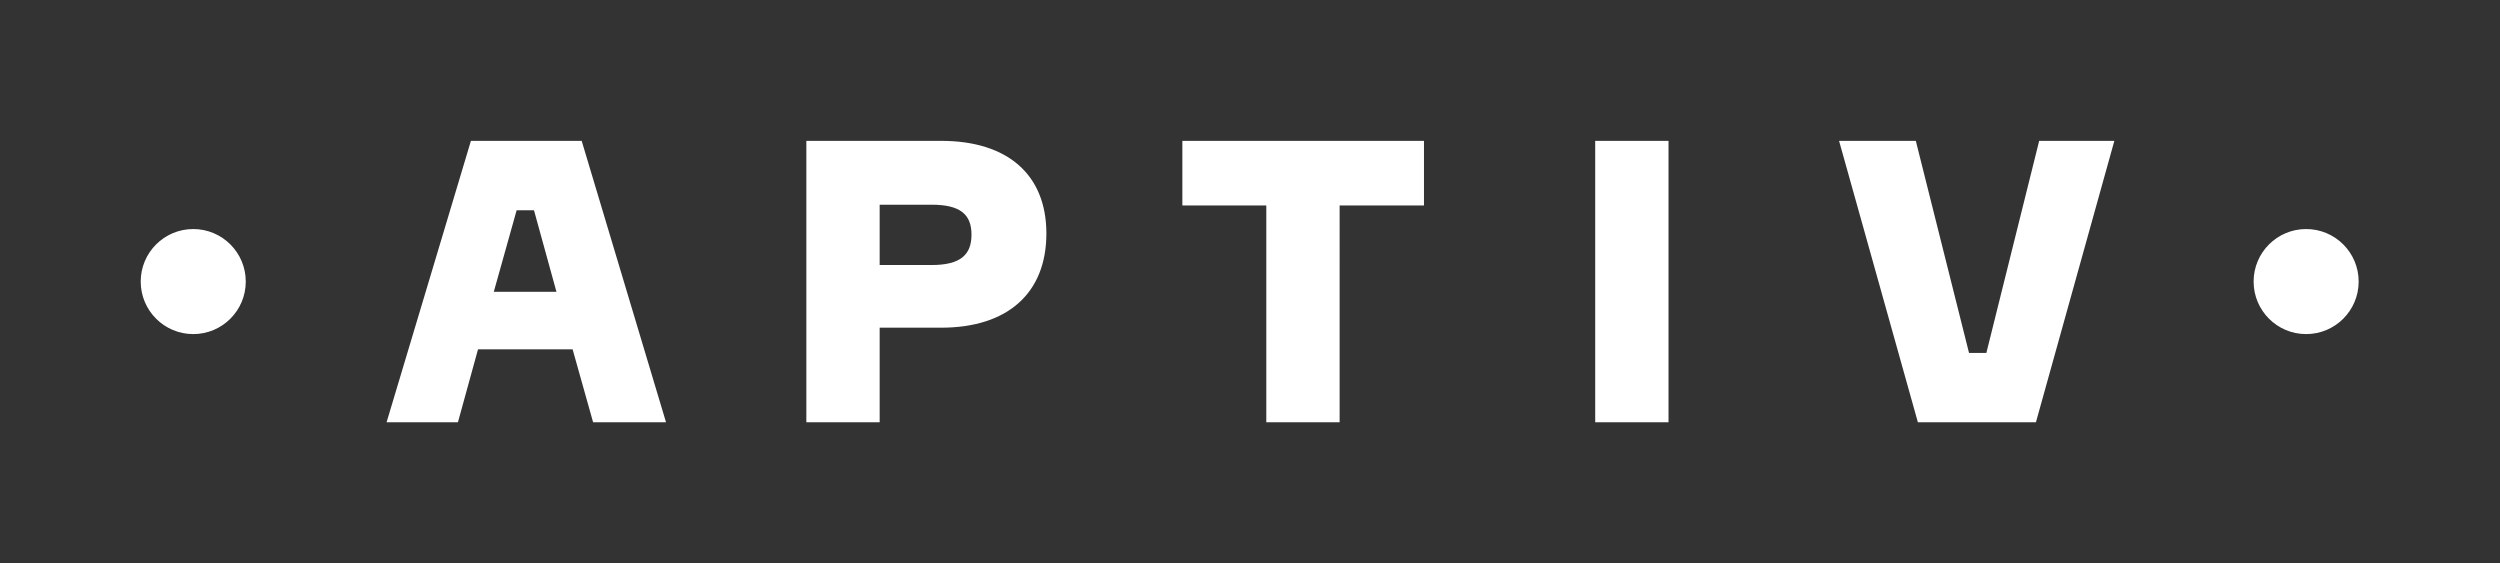 <?xml version="1.0" encoding="UTF-8" standalone="no"?>
<svg
   xmlns:dc="http://purl.org/dc/elements/1.1/"
   xmlns:cc="http://creativecommons.org/ns#"
   xmlns:rdf="http://www.w3.org/1999/02/22-rdf-syntax-ns#"
   xmlns:svg="http://www.w3.org/2000/svg"
   xmlns="http://www.w3.org/2000/svg"
   viewBox="0 0 852.587 192"
   height="192"
   width="852.587"
   xml:space="preserve"
   id="svg2"
   version="1.1"><rect x="0" y="0" width="852.587" height="192" fill="#333333" stroke="none"/><defs
     id="defs6"><clipPath
       id="clipPath18"
       clipPathUnits="userSpaceOnUse"><path
         id="path16"
         d="M 0,144 H 639.44 V 0 H 0 Z" /></clipPath></defs><g
     transform="matrix(1.333,0,0,-1.333,0,192)"
     id="g10"><g
       id="g12"><g
         clip-path="url(#clipPath18)"
         id="g14"><g
           transform="translate(470.505,108)"
           id="g20"><path
             id="path22"
             style="fill:#ffffff;fill-opacity:1;fill-rule:nonzero;stroke:none"
             d="m 0,0 h 19.636 l 13.613,-54.253 h 4.437 L 51.199,0 H 70.432 L 50.365,-72 H 20.167 Z M -43.631,-72 H -62.387 V 0 h 18.756 z m -62.564,55.462 h -21.581 V -72 h -18.758 v 55.462 H -168.01 V 0 h 61.815 z m -125.948,-15.228 c 7.362,0 10.185,2.623 10.185,7.765 0,5.143 -2.823,7.665 -10.185,7.665 h -13.31 v -15.43 z M -229.721,0 c 17.042,0 26.922,-8.673 26.922,-23.698 0,-15.227 -9.88,-24.101 -26.922,-24.101 h -15.732 V -72 h -18.756 V 0 Z m -114.455,-38.622 h 16.035 l -5.75,20.872 h -4.434 z M -300.108,-72 h -18.656 l -5.243,18.656 H -348.21 L -353.35,-72 h -18.253 l 21.579,72 h 28.335 z m 419.604,49.438 c -7.422,0 -13.438,-6.016 -13.438,-13.438 0,-7.422 6.016,-13.438 13.438,-13.438 7.422,0 13.439,6.016 13.439,13.438 0,7.422 -6.017,13.438 -13.439,13.438 M -407.628,-36 c 0,-7.422 -6.017,-13.438 -13.439,-13.438 -7.421,0 -13.438,6.016 -13.438,13.438 0,7.422 6.017,13.438 13.438,13.438 7.422,0 13.439,-6.016 13.439,-13.438" /></g></g></g></g></svg>